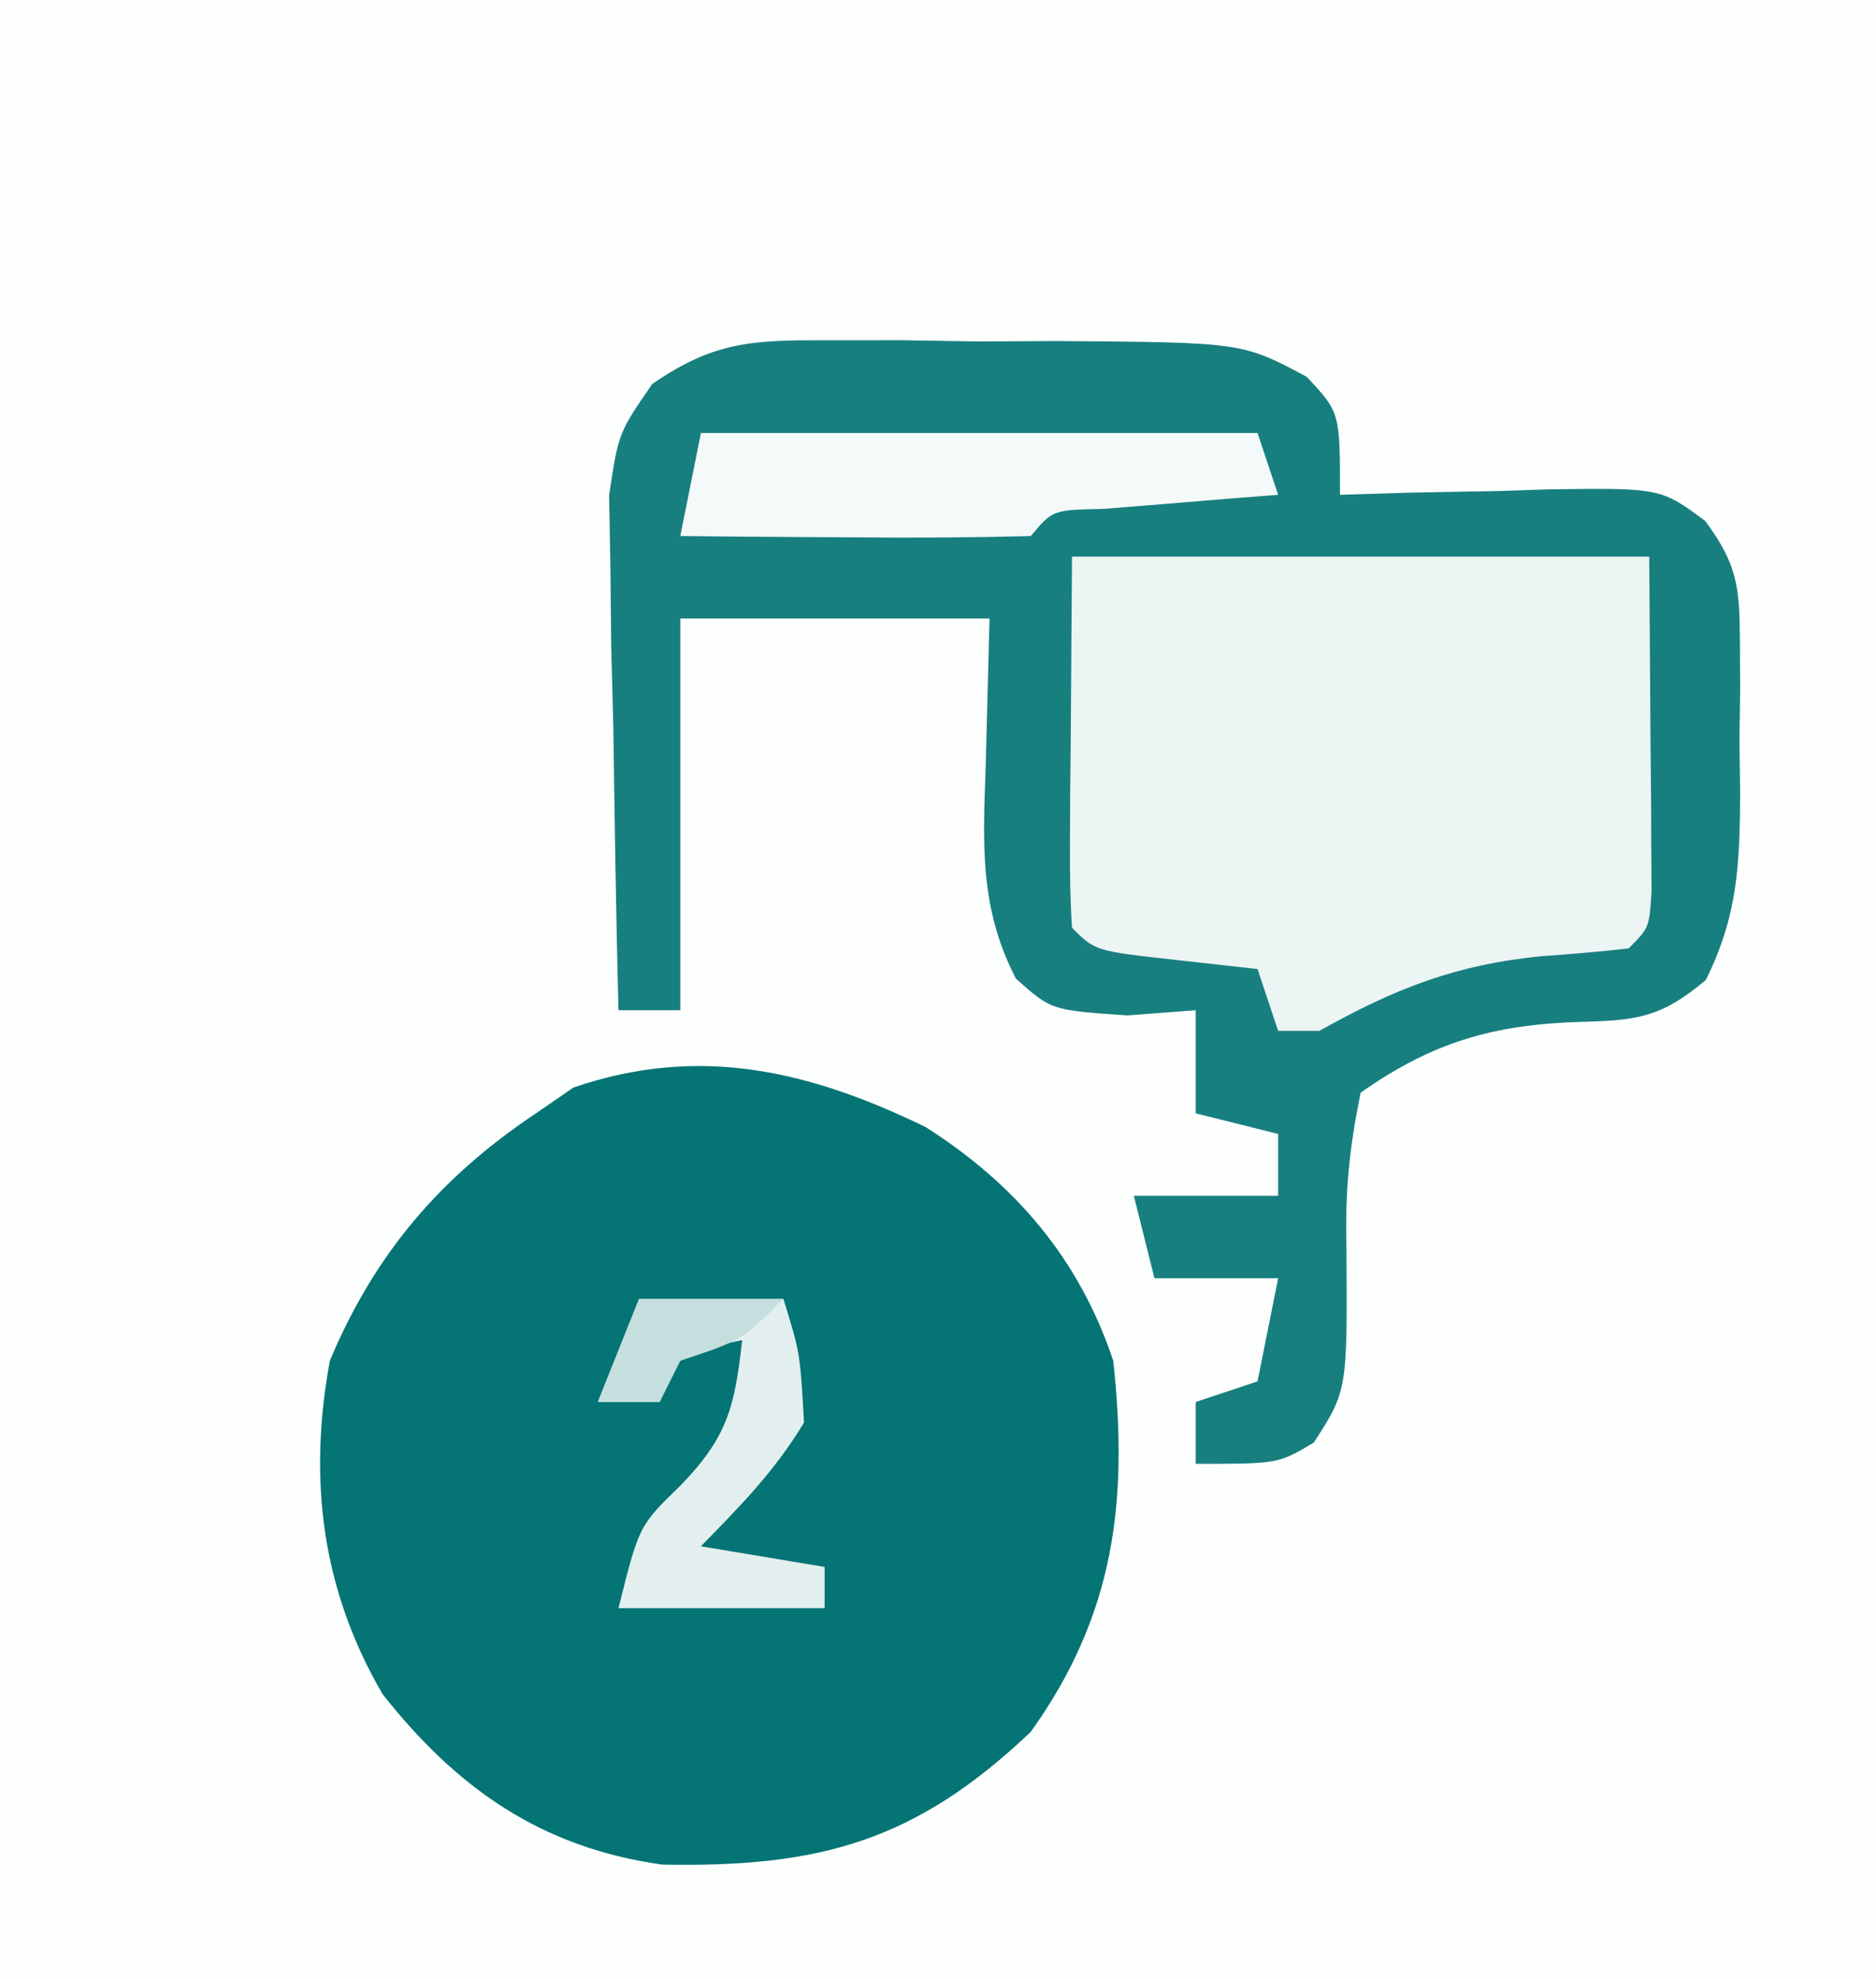 <?xml version="1.0" encoding="UTF-8"?>
<svg version="1.1" xmlns="http://www.w3.org/2000/svg" width="91" height="96">
<rect width="100%" height="100%" fill="#333333" stroke="none"/>
<path d="M0 0 C30.03 0 60.06 0 91 0 C91 31.68 91 63.36 91 96 C60.97 96 30.94 96 0 96 C0 64.32 0 32.64 0 0 Z " fill="#FDFEFE" transform="translate(0,0)"/>
<path d="M0 0 C1.187 -0.001 2.374 -0.001 3.598 -0.002 C4.834 0.018 6.07 0.038 7.344 0.059 C8.58 0.052 9.816 0.044 11.09 0.037 C20.105 0.101 20.105 0.101 23.229 1.773 C24.844 3.496 24.844 3.496 24.844 7.496 C26.524 7.444 26.524 7.444 28.238 7.391 C29.711 7.362 31.184 7.335 32.656 7.309 C33.763 7.271 33.763 7.271 34.893 7.232 C40.385 7.158 40.385 7.158 42.556 8.759 C44.121 10.87 44.23 11.979 44.242 14.586 C44.248 15.763 44.248 15.763 44.254 16.963 C44.242 17.778 44.231 18.594 44.219 19.434 C44.23 20.245 44.242 21.057 44.254 21.893 C44.237 25.386 44.155 27.867 42.59 31.027 C40.446 32.831 39.308 32.987 36.531 33.059 C32.312 33.184 29.329 34.036 25.844 36.496 C25.288 39.252 25.091 41.25 25.156 43.996 C25.203 50.94 25.203 50.94 23.574 53.465 C21.844 54.496 21.844 54.496 17.844 54.496 C17.844 53.506 17.844 52.516 17.844 51.496 C19.329 51.001 19.329 51.001 20.844 50.496 C21.174 48.846 21.504 47.196 21.844 45.496 C19.864 45.496 17.884 45.496 15.844 45.496 C15.514 44.176 15.184 42.856 14.844 41.496 C17.154 41.496 19.464 41.496 21.844 41.496 C21.844 40.506 21.844 39.516 21.844 38.496 C20.524 38.166 19.204 37.836 17.844 37.496 C17.844 35.846 17.844 34.196 17.844 32.496 C16.751 32.579 15.658 32.661 14.531 32.746 C10.844 32.496 10.844 32.496 9.125 30.965 C7.364 27.571 7.52 24.464 7.656 20.746 C7.718 18.354 7.78 15.961 7.844 13.496 C2.894 13.496 -2.056 13.496 -7.156 13.496 C-7.156 19.766 -7.156 26.036 -7.156 32.496 C-8.146 32.496 -9.136 32.496 -10.156 32.496 C-10.272 27.913 -10.343 23.33 -10.406 18.746 C-10.44 17.444 -10.473 16.142 -10.508 14.801 C-10.521 13.55 -10.534 12.3 -10.547 11.012 C-10.568 9.86 -10.589 8.708 -10.61 7.521 C-10.156 4.496 -10.156 4.496 -8.517 2.12 C-5.494 0.04 -3.652 -0.006 0 0 Z " fill="#187F7F" transform="translate(40.156,16.504)"/>
<path d="M0 0 C4.386 2.784 7.478 6.427 9.117 11.344 C9.859 18.192 9.176 23.669 5.117 29.344 C-0.486 34.667 -5.15 35.93 -12.77 35.781 C-18.608 34.961 -22.706 32.105 -26.324 27.516 C-29.283 22.443 -29.941 17.091 -28.883 11.344 C-26.722 6.189 -23.543 2.45 -18.883 -0.656 C-18.285 -1.069 -17.687 -1.481 -17.07 -1.906 C-10.958 -4.002 -5.628 -2.726 0 0 Z " fill="#047474" transform="translate(44.883,54.656)"/>
<path d="M0 0 C9.24 0 18.48 0 28 0 C28.021 2.949 28.041 5.899 28.062 8.938 C28.072 9.868 28.081 10.799 28.09 11.758 C28.093 12.486 28.095 13.214 28.098 13.965 C28.106 15.088 28.106 15.088 28.114 16.234 C28 18 28 18 27 19 C25.608 19.158 24.21 19.277 22.812 19.375 C18.642 19.78 15.679 20.936 12 23 C11.34 23 10.68 23 10 23 C9.67 22.01 9.34 21.02 9 20 C7.701 19.856 6.401 19.711 5.062 19.562 C1.125 19.125 1.125 19.125 0 18 C-0.086 16.657 -0.107 15.31 -0.098 13.965 C-0.095 13.236 -0.093 12.508 -0.09 11.758 C-0.081 10.827 -0.072 9.896 -0.062 8.938 C-0.042 5.988 -0.021 3.039 0 0 Z " fill="#ECF4F4" transform="translate(52,27)"/>
<path d="M0 0 C8.91 0 17.82 0 27 0 C27.33 0.99 27.66 1.98 28 3 C27.218 3.061 26.435 3.121 25.629 3.184 C24.111 3.309 24.111 3.309 22.562 3.438 C21.553 3.519 20.544 3.6 19.504 3.684 C17.064 3.732 17.064 3.732 16 5 C13.137 5.073 10.299 5.092 7.438 5.062 C6.631 5.058 5.825 5.053 4.994 5.049 C2.996 5.037 0.998 5.019 -1 5 C-0.67 3.35 -0.34 1.7 0 0 Z " fill="#F4F9F9" transform="translate(34,21)"/>
<path d="M0 0 C2.31 0 4.62 0 7 0 C7.812 2.625 7.812 2.625 8 6 C6.576 8.359 4.946 10.007 3 12 C5.97 12.495 5.97 12.495 9 13 C9 13.66 9 14.32 9 15 C5.7 15 2.4 15 -1 15 C0 11 0 11 2 9.062 C4.299 6.691 4.641 5.228 5 2 C1.882 2.646 1.882 2.646 1 5 C0.01 5 -0.98 5 -2 5 C-1.34 3.35 -0.68 1.7 0 0 Z " fill="#E3EFEF" transform="translate(31,63)"/>
<path d="M0 0 C2.31 0 4.62 0 7 0 C5 2 5 2 2 3 C1.67 3.66 1.34 4.32 1 5 C0.01 5 -0.98 5 -2 5 C-1.34 3.35 -0.68 1.7 0 0 Z " fill="#C5DFDF" transform="translate(31,63)"/>
</svg>
